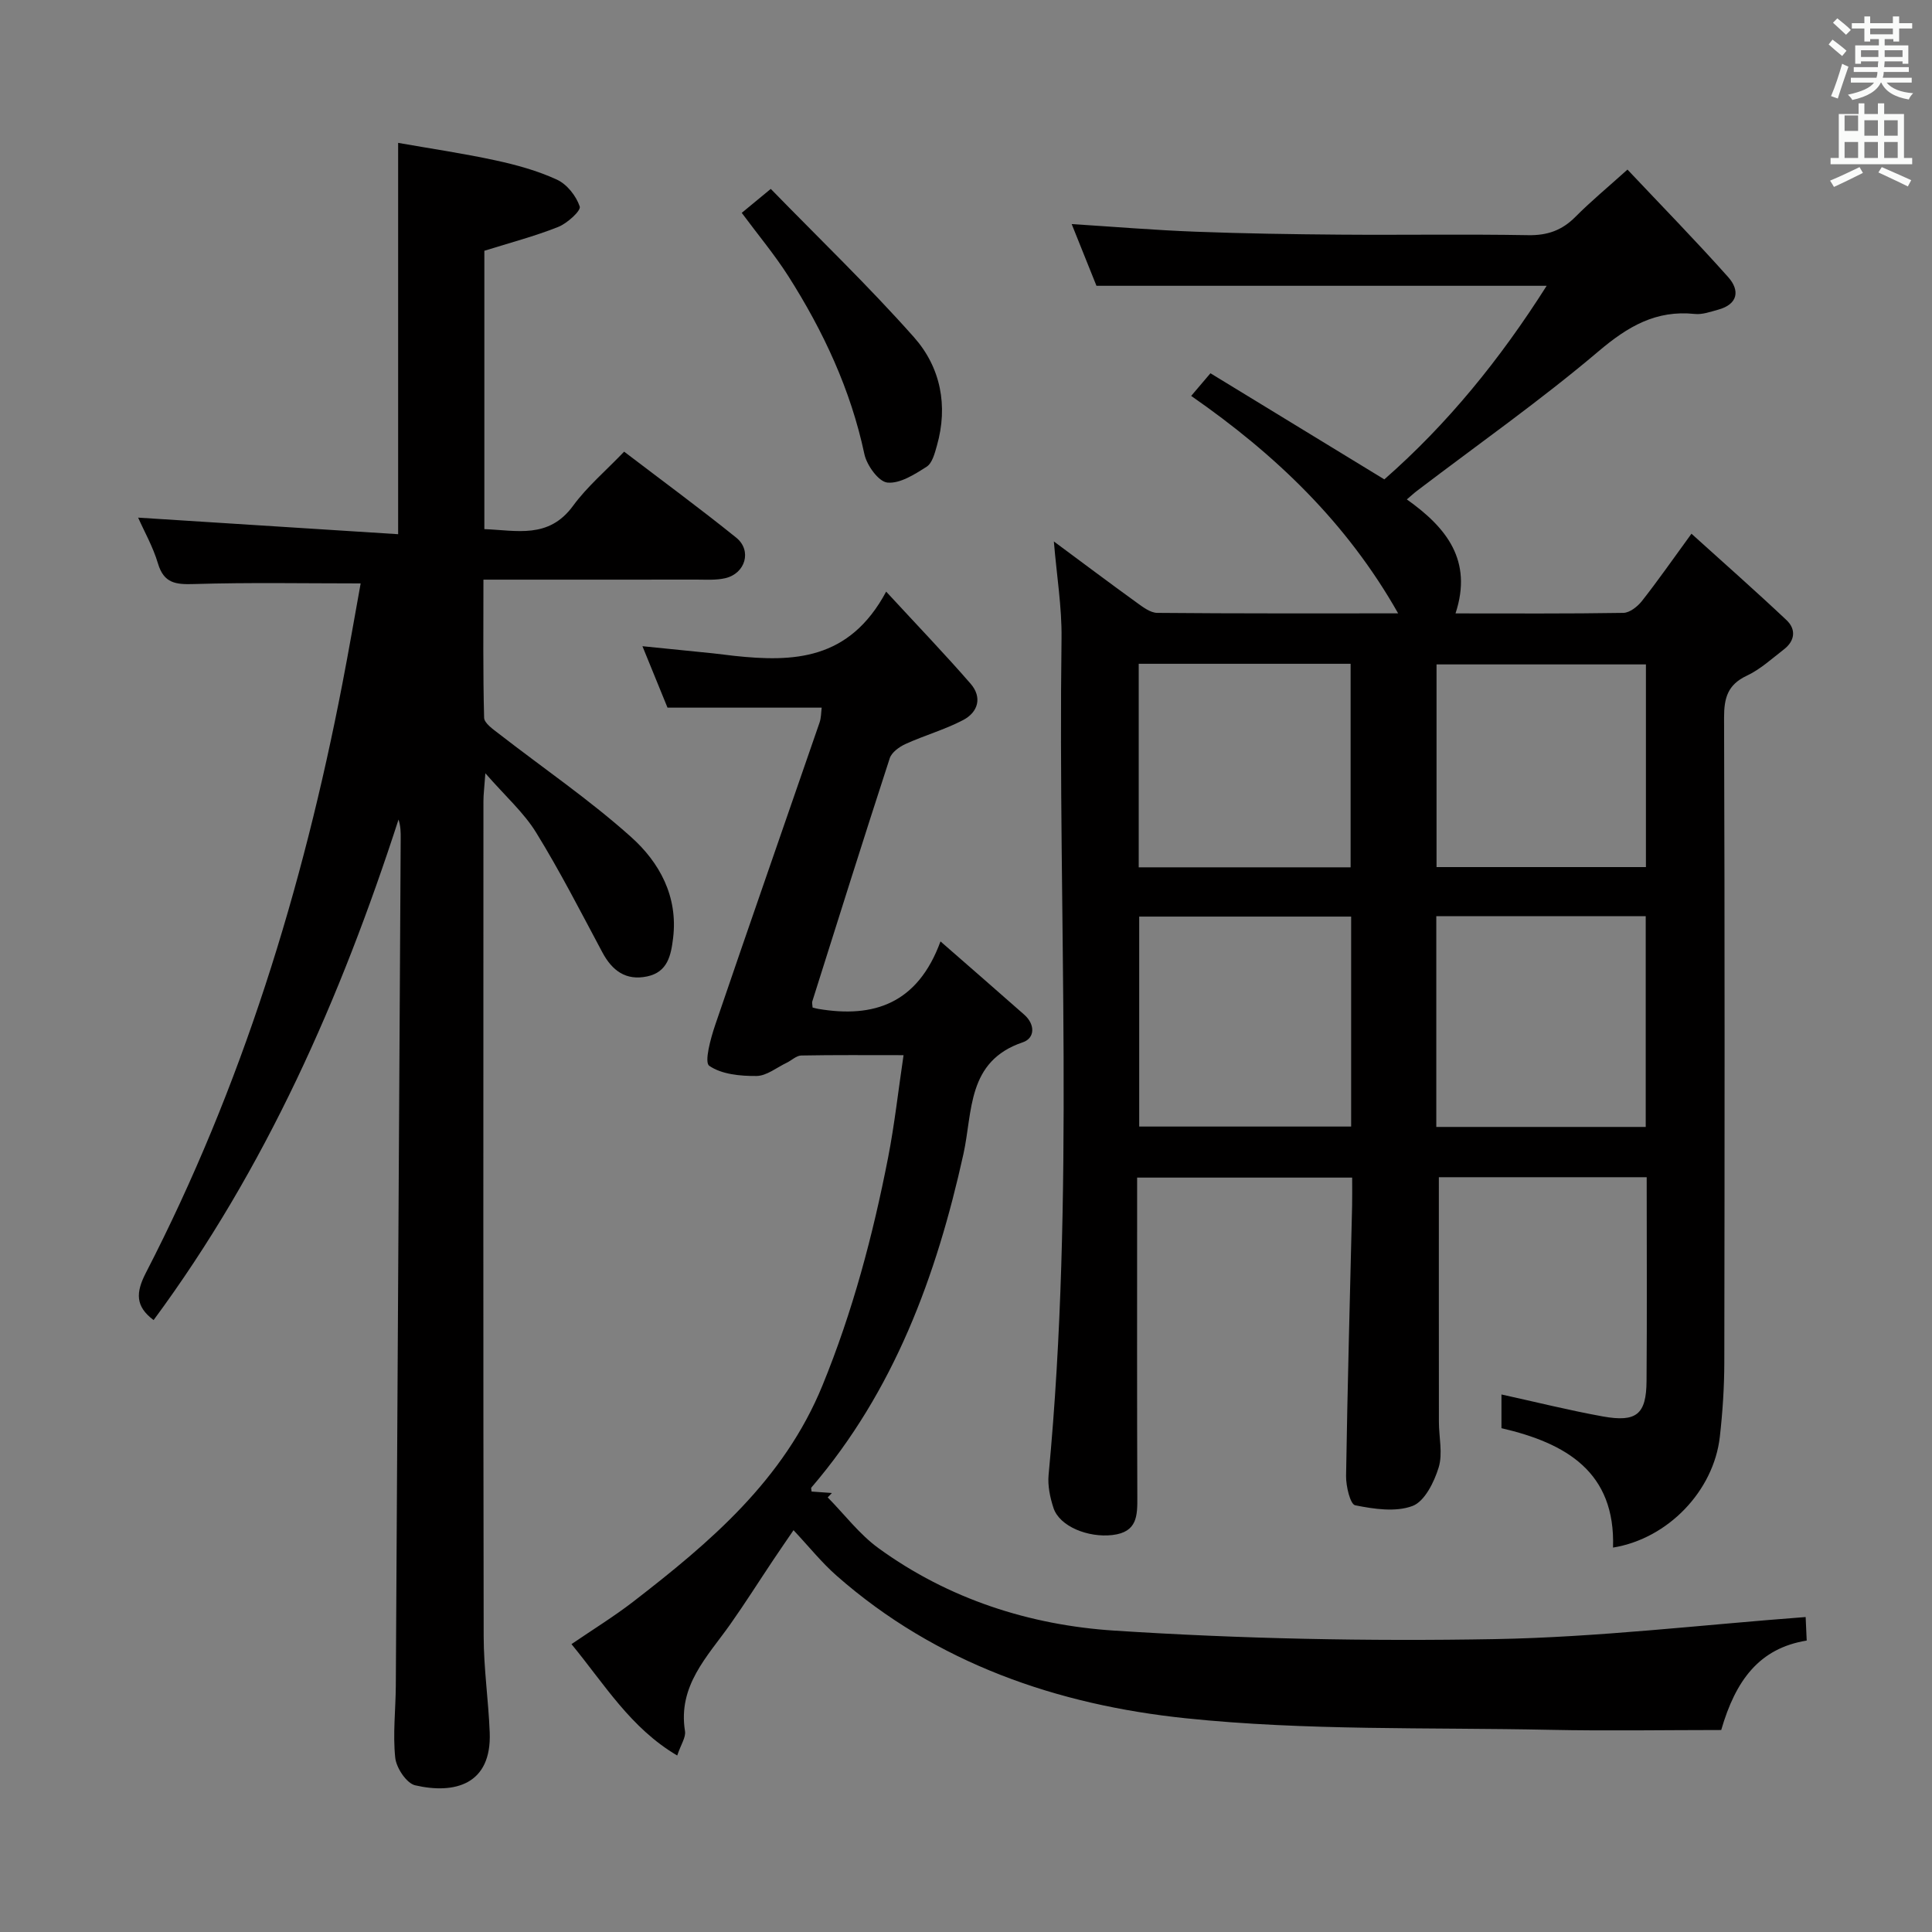 <svg enable-background="new 0 0 400 400" viewBox="0 0 400 400" xmlns="http://www.w3.org/2000/svg"><rect x="0" y="0" width="400" height="400" fill="#808080" stroke="none"/><path d="m378.6 9.2.8-1c.9.7 1.9 1.4 2.9 2.3l-.9 1.1c-1.1-.9-2-1.7-2.8-2.4zm.5 10.7c.9-2.1 1.6-4.3 2.3-6.7.4.2.8.4 1.3.6-.7 2.1-1.5 4.3-2.2 6.6zm.4-15.2.9-.9c1 .8 2 1.6 2.8 2.4l-1 1c-1-.9-1.9-1.8-2.7-2.5zm12.5-1.3h1.2v1.4h2.7v1.1h-2.7v2.7h-1.2v-.5h-1.8v1.3h4.9v3.8h-1.2v-.5h-3.7c0 .4-.1.9-.1 1.2h5.1v1h-5.2c0 .5-.1.9-.2 1.2h6v1h-5.2c1.1 1.3 2.9 2 5.5 2.2-.4.4-.7.8-.9 1.3-2.9-.5-4.8-1.6-5.7-3.5h-.1c-.8 1.7-2.7 2.9-5.9 3.6-.2-.4-.6-.8-.9-1.1 2.8-.6 4.6-1.4 5.4-2.5h-4.8v-1h5.3c.1-.3.2-.7.2-1.2h-4.9v-1h5c0-.4 0-.8.1-1.2h-3.6v.5h-1.2v-3.8h4.9v-1.3h-1.8v.5h-1.2v-2.7h-2.6v-1.1h2.6v-1.4h1.2v1.4h4.7v-1.4zm-6.7 8.4h3.6c0-.4 0-.9 0-1.4h-3.6zm1.9-4.7h4.7v-1.2h-4.7zm6.7 3.3h-3.7v1.4h3.7z" fill="#fafbfa"/><path d="m384.7 21.4h1.3v2.2h2.8v-2.2h1.3v2.2h4.1v9.1h1.7v1.3h-16.9v-1.3h1.7v-9.1h4.1v-2.2zm.3 13.2.7 1.2c-1.8.9-3.8 1.9-6 2.9-.2-.4-.5-.8-.8-1.3 2.4-1 4.4-2 6.1-2.8zm-3.1-7.5h2.8v-3.2h-2.8v4.2zm0 5.6h2.8v-3.3h-2.8zm4.1-4.6h2.8v-3.2h-2.8zm0 4.6h2.8v-3.3h-2.8zm3.6 1.9c2.1.9 4.1 1.8 6.1 2.7l-.7 1.3c-2.2-1.1-4.2-2-6.1-2.9zm3.3-9.7h-2.8v3.2h2.8zm-2.8 7.8h2.8v-3.3h-2.8z" fill="#fafbfa"/><g fill="#010000"><path d="m310.86 295.69c0-2.75 0-5.03 0-6.98 7.12 1.56 14.02 3.29 21 4.55 6.97 1.25 8.99-.44 9.04-7.34.11-13.97.03-27.93.03-42.19-14.75 0-29.15 0-43.03 0 0 17.1-.01 33.88.01 50.66 0 3.16.83 6.55-.05 9.43-.93 3.03-2.9 7.02-5.4 7.97-3.5 1.32-8.01.64-11.89-.14-1.02-.21-1.91-3.96-1.88-6.07.29-18.64.81-37.27 1.25-55.91.04-1.82.01-3.65.01-5.86-14.83 0-29.37 0-44.52 0v5.59c0 20.16-.04 40.33.04 60.49.02 3.9.03 7.31-5.14 7.92-5.02.59-10.96-1.76-12.22-5.61-.71-2.17-1.22-4.61-1.01-6.84 5.48-57.67 1.91-115.49 2.68-173.23.08-6.41-.99-12.84-1.59-20.03 5.97 4.42 11.5 8.58 17.11 12.63 1.3.94 2.86 2.15 4.31 2.16 16.44.15 32.88.1 49.86.1-10.66-18.83-25.43-32.92-42.85-45.02 1.28-1.51 2.3-2.71 3.99-4.69 11.91 7.27 23.77 14.51 36 21.97 13.04-11.42 23.96-24.85 33.61-40.08-31.08 0-61.67 0-93.21 0-1.43-3.56-3.25-8.1-5.13-12.78 8.79.56 17.18 1.26 25.6 1.58 9.97.38 19.95.53 29.93.61 13 .1 26-.12 38.99.11 3.98.07 7-1 9.77-3.79 3.15-3.18 6.62-6.04 10.78-9.79 7.11 7.54 14.16 14.75 20.86 22.27 2.43 2.73 2.07 5.61-2.1 6.74-1.58.43-3.27 1.05-4.83.88-8.03-.84-13.86 2.59-19.92 7.73-12.04 10.2-24.99 19.3-37.56 28.87-.64.48-1.22 1.03-2.13 1.8 8.2 5.81 13.69 12.63 10.08 23.6 11.8 0 23.28.08 34.75-.11 1.31-.02 2.93-1.3 3.84-2.45 3.28-4.17 6.32-8.53 10.26-13.94 6.78 6.13 13.33 11.9 19.68 17.89 2.01 1.9 1.76 4.27-.52 6.04-2.5 1.93-4.9 4.15-7.71 5.47-3.96 1.86-4.71 4.61-4.7 8.7.15 44.49.12 88.99.05 133.48-.01 5.14-.35 10.31-.93 15.42-1.28 11.16-10.7 21.05-22.11 22.91.52-15.64-9.68-21.61-23.1-24.72zm-31.12-62.45c0-14.61 0-28.88 0-43.47-14.73 0-29.27 0-43.88 0v43.47zm17.63-43.56v43.64h43.36c0-14.64 0-29.01 0-43.64-14.51 0-28.75 0-43.36 0zm-17.74-10.11c0-14.36 0-28.12 0-42.14-14.72 0-29.12 0-43.87 0v42.14zm61.14-42.01c-14.79 0-29.15 0-43.35 0v41.96h43.35c0-14.06 0-27.82 0-41.96z"/><path d="m74.67 120.79c-11.6 0-23.05-.22-34.48.13-3.79.12-6.26-.13-7.49-4.27-1.03-3.47-2.87-6.69-4.1-9.48 17.87 1.14 35.8 2.28 53.83 3.43 0-27.58 0-53.81 0-81.02 6.62 1.17 13.41 2.16 20.1 3.61 4.36.94 8.76 2.15 12.79 4.01 2.07.95 3.98 3.38 4.71 5.56.29.86-2.59 3.48-4.45 4.22-4.88 1.94-10 3.28-15.3 4.94v57.63c6.65.24 13.3 2.1 18.36-4.82 2.92-3.99 6.81-7.28 10.58-11.22 8 6.1 15.73 11.78 23.2 17.8 3.31 2.67 1.92 7.43-2.27 8.4-1.91.44-3.97.29-5.96.29-14.47.02-28.95.01-44.1.01 0 9.73-.11 19.16.14 28.58.03 1.14 1.85 2.39 3.04 3.31 9.16 7.12 18.8 13.69 27.41 21.41 5.85 5.24 9.72 12.27 8.68 20.89-.44 3.65-1.15 7.07-5.39 7.96-4.39.92-7.23-1.19-9.26-4.99-4.45-8.33-8.76-16.77-13.71-24.8-2.54-4.13-6.34-7.49-10.51-12.27-.21 2.98-.4 4.37-.4 5.77-.01 57.65-.06 115.3.05 172.95.01 6.62.99 13.24 1.25 19.87.42 10.81-7.28 12.82-15.43 10.94-1.79-.41-3.91-3.61-4.13-5.71-.52-4.93.09-9.97.12-14.96.35-58.46.68-116.91 1.01-175.37.01-1.26 0-2.52-.45-3.91-11.99 37.02-27.49 72.21-50.71 103.63-3.8-2.85-3.7-5.69-1.61-9.76 19.88-38.53 32.49-79.52 40.69-121.96 1.36-7 2.56-14.03 3.79-20.8z"/><path d="m168.24 208.6c.53.13.85.23 1.18.28 11.47 1.94 20.56-1.05 25.3-13.97 6.46 5.64 11.92 10.39 17.35 15.18 2.28 2.02 2.22 4.85-.32 5.71-11.58 3.91-10.34 14.32-12.28 23.12-5.59 25.27-14.35 49.09-31.5 69.08-.08.09.02.32.06.81 1.37.1 2.79.2 4.21.3-.29.3-.58.6-.87.91 3.48 3.54 6.55 7.63 10.51 10.51 14.5 10.54 31.33 15.94 48.81 17.07 26.21 1.7 52.56 2.23 78.82 1.76 21.38-.38 42.73-2.95 64.33-4.57.05 1.18.13 2.8.22 4.87-9.8 1.59-14.71 8.2-17.7 18.52-11.62 0-23.58.21-35.54-.04-25.12-.53-50.39.21-75.31-2.39-26.5-2.76-51.62-11.33-72.28-29.5-3.1-2.72-5.71-6-8.94-9.44-1.37 2.01-2.81 4.09-4.22 6.2-2.96 4.43-5.81 8.94-8.88 13.29-4.74 6.7-10.88 12.71-9.37 22.11.21 1.29-.85 2.77-1.61 5.05-9.63-5.67-15-14.68-21.89-23.06 4.45-3.04 8.77-5.7 12.77-8.78 15.97-12.34 31.18-25.21 39.18-44.75 6.27-15.31 10.46-31.11 13.61-47.25 1.32-6.78 2.08-13.67 3.19-21.16-7.59 0-14.39-.06-21.18.07-1.01.02-1.99 1.01-3.01 1.5-2.08.99-4.17 2.73-6.27 2.74-3.34.03-7.22-.34-9.77-2.11-1.06-.74.29-5.68 1.24-8.47 7.11-20.88 14.4-41.7 21.59-62.56.36-1.03.33-2.19.45-3.12-10.67 0-21.11 0-31.92 0-1.53-3.74-3.21-7.85-5.19-12.72 5.23.53 9.9.99 14.56 1.47 1.49.15 2.97.37 4.46.53 12.17 1.29 23.79.98 31.44-13.3 6.54 7.09 12.16 12.94 17.47 19.05 2.46 2.82 1.59 5.91-1.55 7.55-3.79 1.98-7.99 3.16-11.9 4.94-1.3.59-2.88 1.73-3.28 2.96-5.45 16.73-10.72 33.52-16.02 50.3-.12.28.01.64.05 1.31z"/><path d="m153.57 44.07c1.82-1.5 3.35-2.76 6.01-4.96 9.94 10.21 20.23 20.09 29.66 30.72 5.5 6.21 7.1 14.17 4.73 22.46-.44 1.56-.96 3.6-2.12 4.34-2.49 1.59-5.53 3.54-8.13 3.28-1.82-.18-4.27-3.58-4.76-5.9-2.84-13.35-8.5-25.44-15.74-36.83-2.84-4.45-6.26-8.54-9.65-13.11z"/></g></svg>